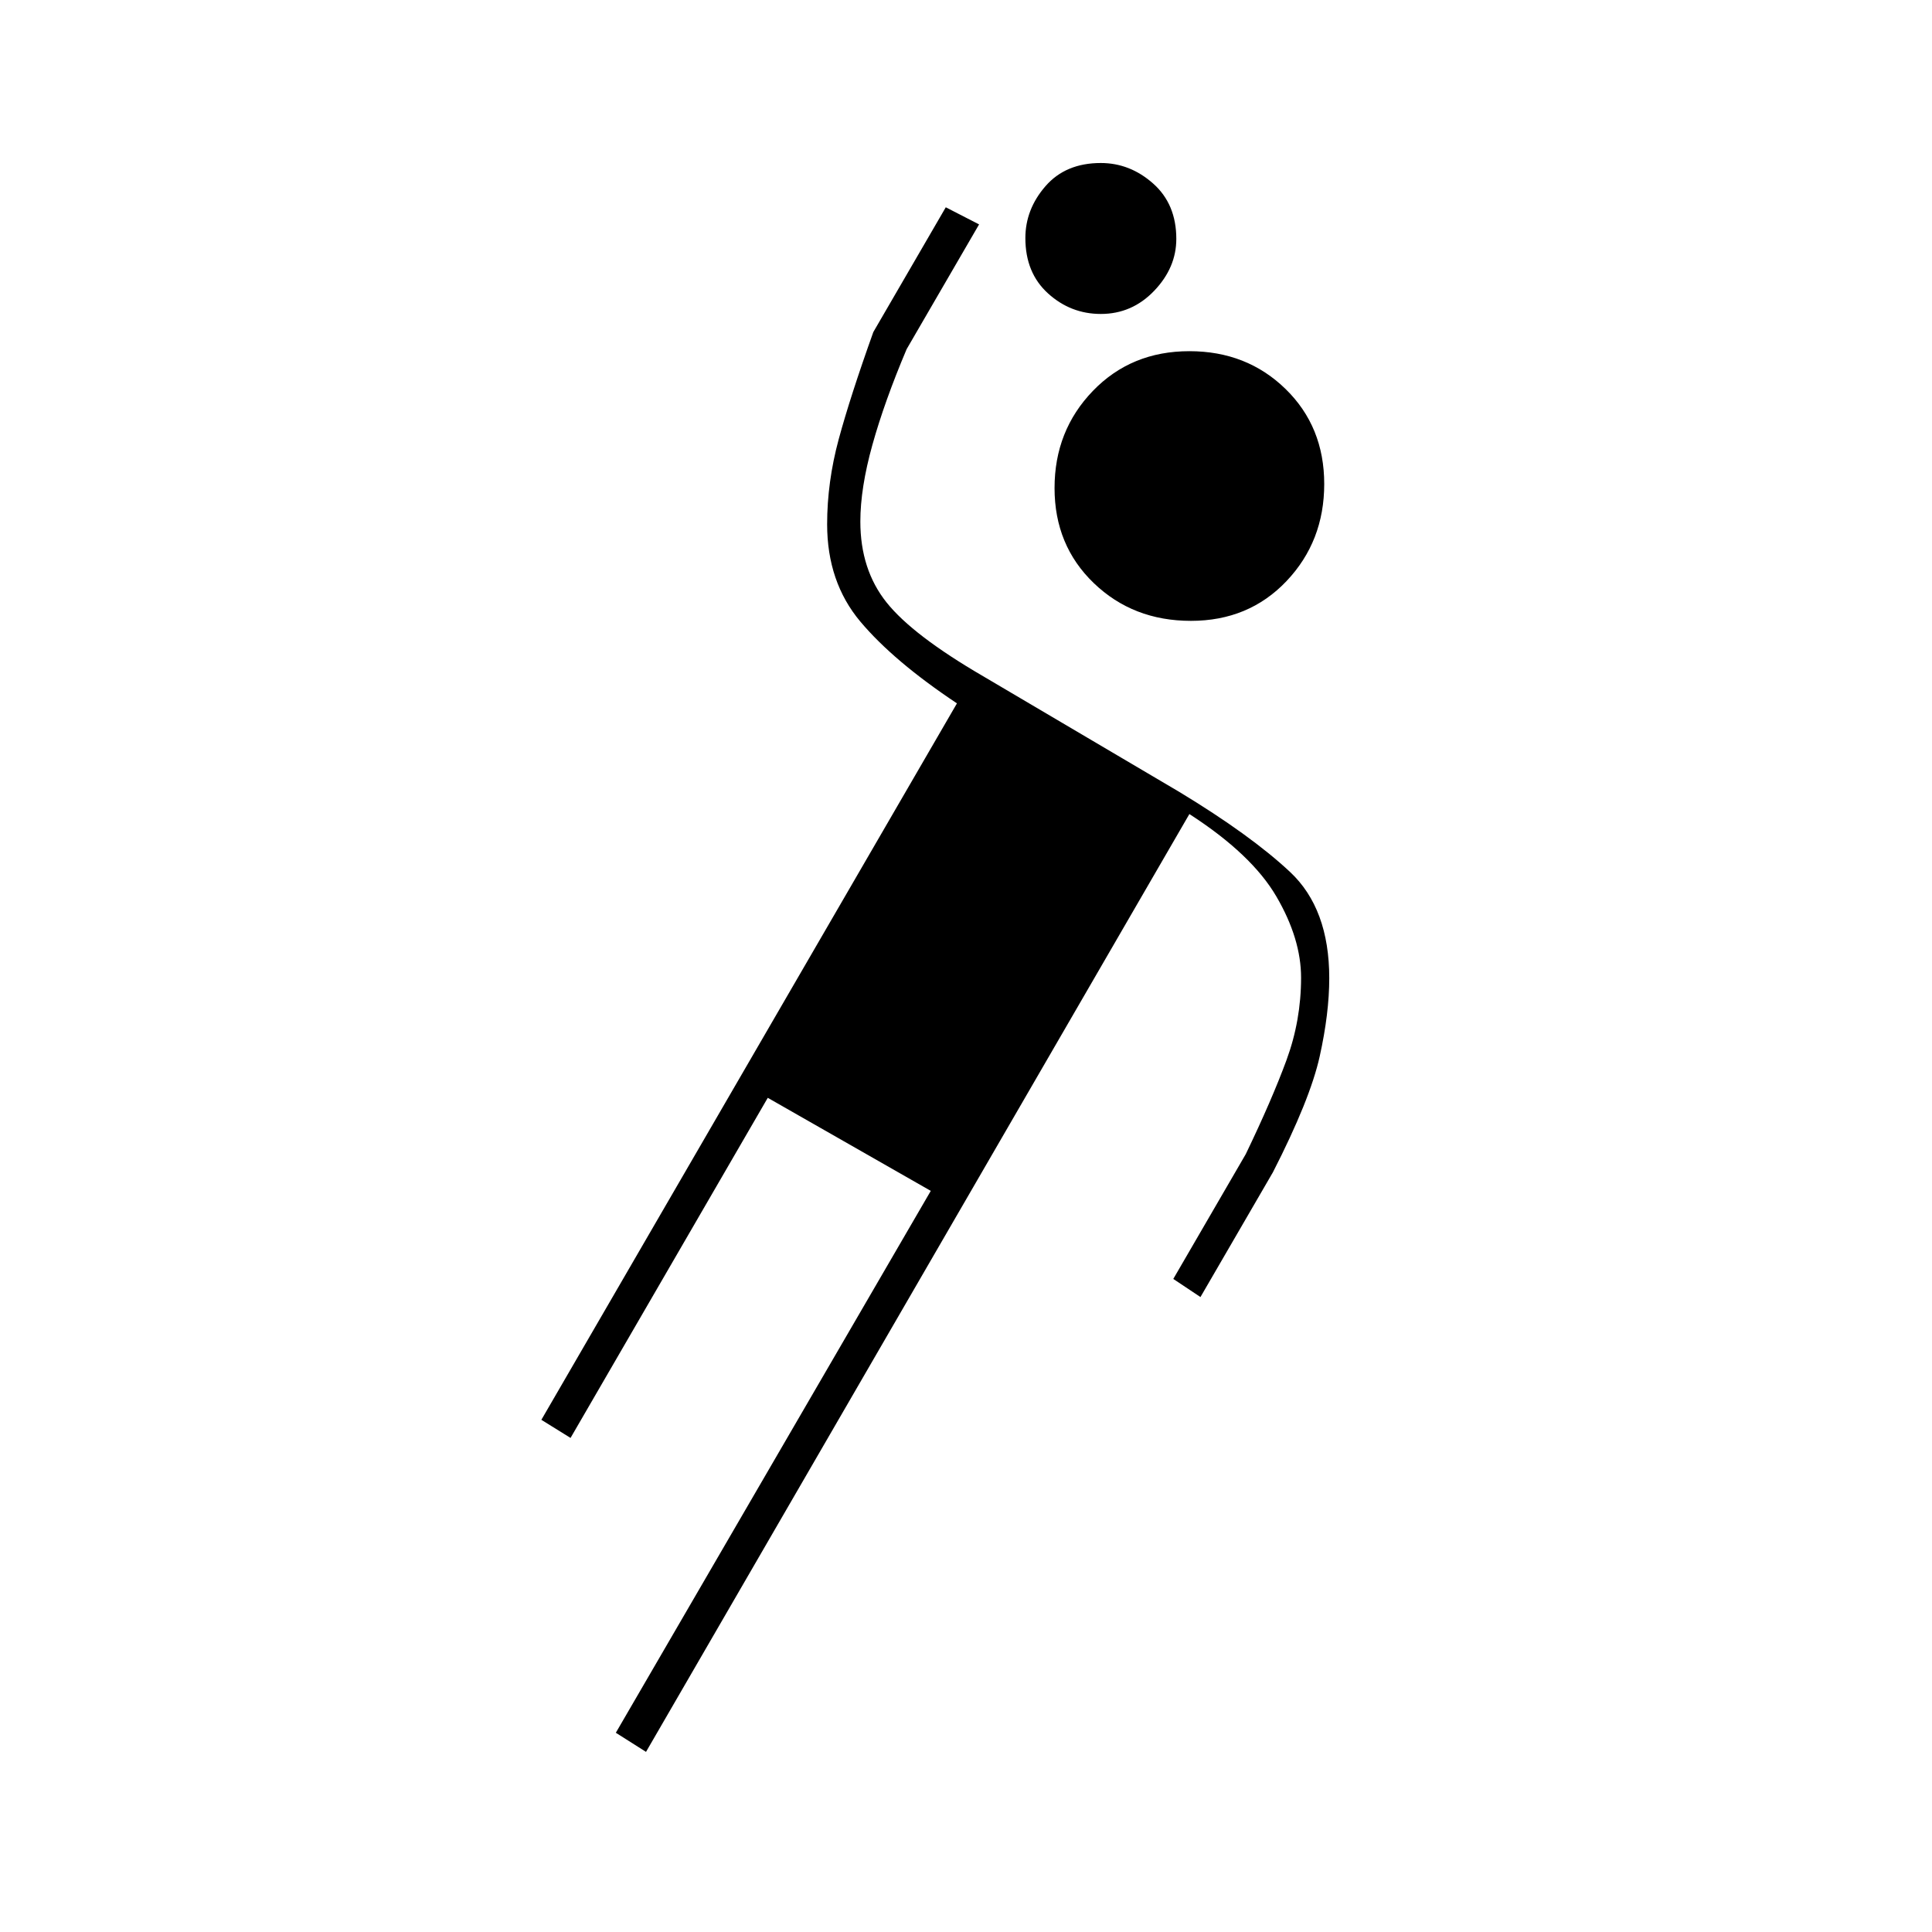 <svg xmlns="http://www.w3.org/2000/svg" height="20" viewBox="0 -960 960 960" width="20"><path d="M321-89.5 306-99l156.5-269.26-81-46.24-98 169-14.5-9 206.5-356q-31.5-21-48-40.64Q411-670.79 411-699.5q0-21 5.75-42.25t17.2-53.25l36-62 16.55 8.5-36 62q-11 26-17 47.5t-6 38.16q0 23.84 13.01 40.17 13.01 16.32 47.99 36.67l97.5 57.5q35.5 21.5 55 39.75t19.5 52.77q0 17.48-4.75 38.9-4.75 21.43-23.25 57.58l-36 62-13.5-9 36-62q13-27 20.25-46.73 7.25-19.73 7.25-40.97 0-19.3-12.25-40.3-12.25-21-43.25-41l-270 466Zm270.75-562q-28.75 0-48.25-18.75T524-717.5q0-28.5 19.04-48.25Q562.09-785.5 591-785.5q28.5 0 47.75 18.75T658-719.5q0 28.5-18.75 48.25t-47.5 19.75ZM547-804q-15 0-26.25-10.21T509.5-841.7q0-14.3 10-25.8t27.48-11.5q14.52 0 26.02 10.21t11.5 27.49q0 14.3-11 25.8T547-804Z"/></svg>
